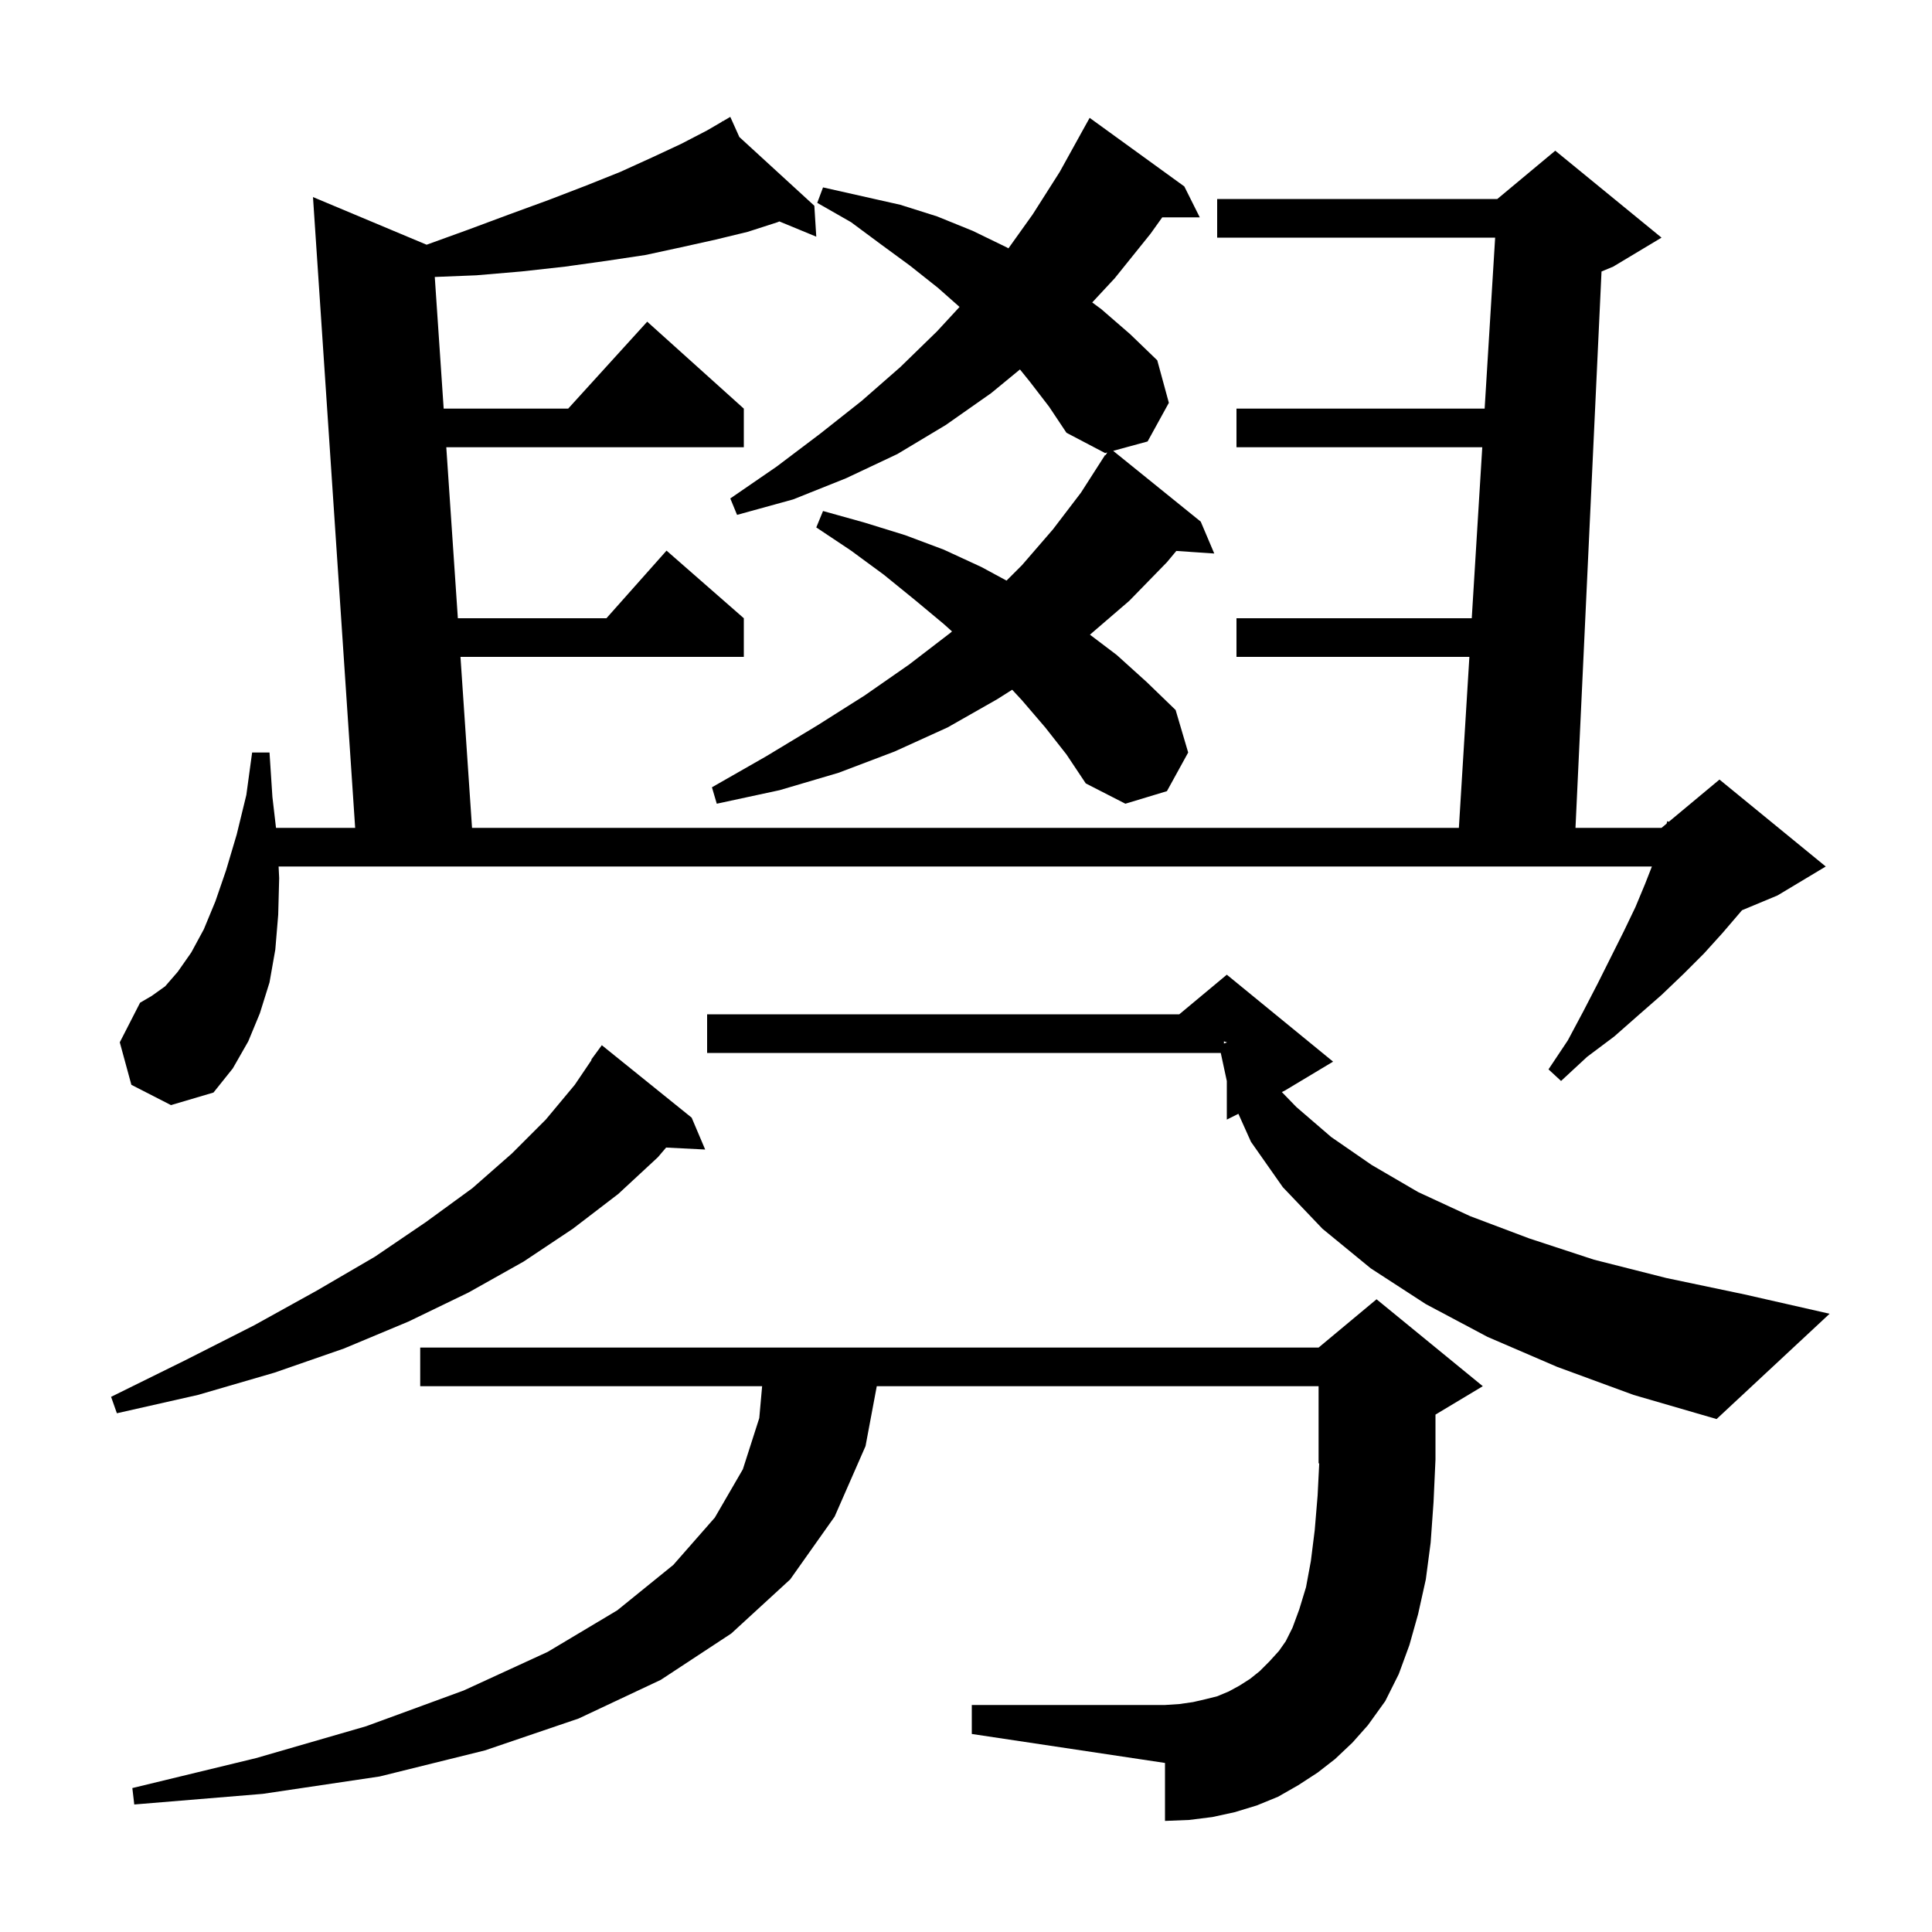<svg xmlns="http://www.w3.org/2000/svg" xmlns:xlink="http://www.w3.org/1999/xlink" version="1.1" baseProfile="full" viewBox="0 0 200 200" width="200" height="200">
<g fill="black">
<path d="M 138.2 182.1 L 136.4 183.5 L 134.4 184.8 L 132.3 186.0 L 130.1 186.9 L 127.8 187.6 L 125.5 188.1 L 123.1 188.4 L 120.6 188.5 L 120.6 182.5 L 100.6 179.5 L 100.6 176.5 L 120.6 176.5 L 122.1 176.4 L 123.5 176.2 L 124.8 175.9 L 126.0 175.6 L 127.2 175.1 L 128.3 174.5 L 129.4 173.8 L 130.4 173.0 L 131.4 172.0 L 132.4 170.9 L 133.1 169.9 L 133.8 168.5 L 134.5 166.6 L 135.2 164.3 L 135.7 161.6 L 136.1 158.4 L 136.4 154.8 L 136.566 151.472 L 136.5 151.5 L 136.5 143.5 L 90.763 143.5 L 89.6 149.7 L 86.4 157.0 L 81.8 163.5 L 75.7 169.1 L 68.4 173.9 L 59.9 177.9 L 50.2 181.2 L 39.3 183.9 L 27.2 185.7 L 13.9 186.8 L 13.7 185.1 L 26.5 182.0 L 37.9 178.7 L 48.0 175.0 L 56.7 171.0 L 63.9 166.7 L 69.7 162.0 L 74.0 157.1 L 76.9 152.1 L 78.6 146.8 L 78.895 143.5 L 43.5 143.5 L 43.5 139.5 L 136.5 139.5 L 142.5 134.5 L 153.5 143.5 L 148.6 146.44 L 148.6 151.1 L 148.4 155.5 L 148.1 159.7 L 147.6 163.5 L 146.8 167.1 L 145.9 170.3 L 144.8 173.3 L 143.4 176.1 L 141.6 178.6 L 140.0 180.4 Z M 161.2 141.5 L 154.0 138.4 L 147.6 135.0 L 141.9 131.3 L 136.9 127.2 L 132.8 122.9 L 129.5 118.2 L 128.198 115.301 L 127.0 115.9 L 127.0 111.909 L 126.373 109.0 L 73.2 109.0 L 73.2 105.0 L 122.08 105.0 L 127.0 100.9 L 138.0 109.9 L 133.0 112.9 L 132.697 113.051 L 134.2 114.6 L 137.8 117.7 L 142.0 120.6 L 146.8 123.4 L 152.2 125.9 L 158.3 128.2 L 165.0 130.4 L 172.5 132.3 L 180.6 134.0 L 189.4 136.0 L 177.7 146.9 L 169.1 144.4 Z M 71.6 115.7 L 73.0 119.0 L 68.958 118.794 L 68.1 119.8 L 64.0 123.6 L 59.3 127.2 L 54.2 130.6 L 48.5 133.8 L 42.3 136.8 L 35.6 139.6 L 28.4 142.1 L 20.5 144.4 L 12.1 146.3 L 11.5 144.6 L 19.2 140.8 L 26.3 137.2 L 32.8 133.6 L 38.8 130.1 L 44.1 126.5 L 48.9 123.0 L 53.0 119.4 L 56.5 115.9 L 59.5 112.3 L 61.242 109.724 L 61.2 109.7 L 62.3 108.2 Z M 13.6 112.3 L 12.4 107.9 L 14.5 103.8 L 15.7 103.1 L 17.1 102.1 L 18.4 100.6 L 19.8 98.6 L 21.1 96.2 L 22.3 93.3 L 23.4 90.1 L 24.5 86.4 L 25.5 82.3 L 26.1 77.9 L 27.9 77.9 L 28.2 82.5 L 28.572 85.7 L 36.766 85.7 L 32.4 20.4 L 44.163 25.333 L 48.4 23.8 L 52.7 22.2 L 56.8 20.7 L 60.7 19.2 L 64.2 17.8 L 67.5 16.3 L 70.5 14.9 L 73.2 13.5 L 74.752 12.595 L 74.7 12.5 L 74.783 12.576 L 75.6 12.1 L 76.537 14.184 L 84.3 21.3 L 84.5 24.5 L 80.675 22.922 L 80.5 23.0 L 77.4 24.0 L 74.1 24.8 L 70.5 25.6 L 66.8 26.4 L 62.8 27.0 L 58.5 27.6 L 54.0 28.1 L 49.3 28.5 L 45.008 28.672 L 45.929 42.3 L 58.818 42.3 L 67.0 33.3 L 77.0 42.3 L 77.0 46.3 L 46.2 46.3 L 47.397 64.0 L 62.778 64.0 L 69.0 57.0 L 77.0 64.0 L 77.0 68.0 L 47.668 68.0 L 48.865 85.7 L 151.023 85.7 L 152.11 68.0 L 128.0 68.0 L 128.0 64.0 L 152.356 64.0 L 153.444 46.3 L 128.0 46.3 L 128.0 42.3 L 153.69 42.3 L 154.777 24.6 L 126.0 24.6 L 126.0 20.6 L 155.0 20.6 L 161.0 15.6 L 172.0 24.6 L 167.0 27.6 L 165.789 28.105 L 163.094 85.7 L 172.0 85.7 L 172.525 85.263 L 172.6 85.0 L 172.749 85.075 L 178.0 80.7 L 189.0 89.7 L 184.0 92.7 L 180.33 94.229 L 180.1 94.5 L 178.3 96.6 L 176.4 98.7 L 174.3 100.8 L 172.0 103.0 L 169.6 105.1 L 167.1 107.3 L 164.3 109.4 L 161.6 111.9 L 160.3 110.7 L 162.3 107.7 L 163.9 104.7 L 165.4 101.8 L 168.1 96.4 L 169.3 93.9 L 170.3 91.5 L 171.004 89.7 L 28.841 89.7 L 28.9 90.9 L 28.8 94.7 L 28.5 98.3 L 27.9 101.7 L 26.9 104.9 L 25.7 107.8 L 24.1 110.6 L 22.1 113.1 L 17.7 114.4 Z M 126.7 108.024 L 127.0 107.918 L 127.0 107.9 L 126.7 107.8 Z M 108.2 75.3 L 105.8 72.5 L 104.781 71.4 L 103.2 72.4 L 98.1 75.3 L 92.6 77.8 L 86.8 80.0 L 80.7 81.8 L 74.2 83.2 L 73.7 81.5 L 79.3 78.3 L 84.6 75.1 L 89.5 72.0 L 94.1 68.8 L 98.4 65.5 L 98.552 65.364 L 97.7 64.6 L 94.7 62.1 L 91.5 59.5 L 88.1 57.0 L 84.5 54.6 L 85.2 52.9 L 89.5 54.1 L 93.7 55.4 L 97.7 56.9 L 101.6 58.7 L 104.196 60.104 L 105.8 58.5 L 109.0 54.8 L 111.9 51.0 L 114.4 47.1 L 114.444 47.13 L 114.626 46.838 L 114.4 46.9 L 110.4 44.8 L 108.6 42.1 L 106.6 39.5 L 105.586 38.245 L 102.6 40.7 L 97.9 44.0 L 92.9 47.0 L 87.6 49.5 L 82.1 51.7 L 76.3 53.3 L 75.6 51.6 L 80.4 48.3 L 84.9 44.9 L 89.2 41.5 L 93.2 38.0 L 97.0 34.3 L 99.332 31.774 L 97.1 29.8 L 94.2 27.5 L 91.2 25.3 L 88.1 23.0 L 84.6 21.0 L 85.2 19.4 L 93.2 21.2 L 97.0 22.4 L 100.7 23.9 L 104.2 25.6 L 104.394 25.708 L 106.9 22.2 L 109.7 17.8 L 111.802 14.001 L 111.8 14.0 L 112.8 12.2 L 122.6 19.3 L 124.2 22.5 L 120.314 22.5 L 119.1 24.2 L 115.4 28.8 L 113.067 31.308 L 114.0 32.0 L 117.0 34.6 L 119.8 37.3 L 121.0 41.7 L 118.8 45.7 L 115.236 46.672 L 124.3 54.0 L 125.7 57.3 L 121.772 57.034 L 120.8 58.2 L 116.9 62.2 L 112.83 65.702 L 115.6 67.8 L 118.7 70.6 L 121.7 73.5 L 123.0 77.9 L 120.8 81.9 L 116.5 83.2 L 112.4 81.1 L 110.4 78.1 Z " />
</g>
</svg>
